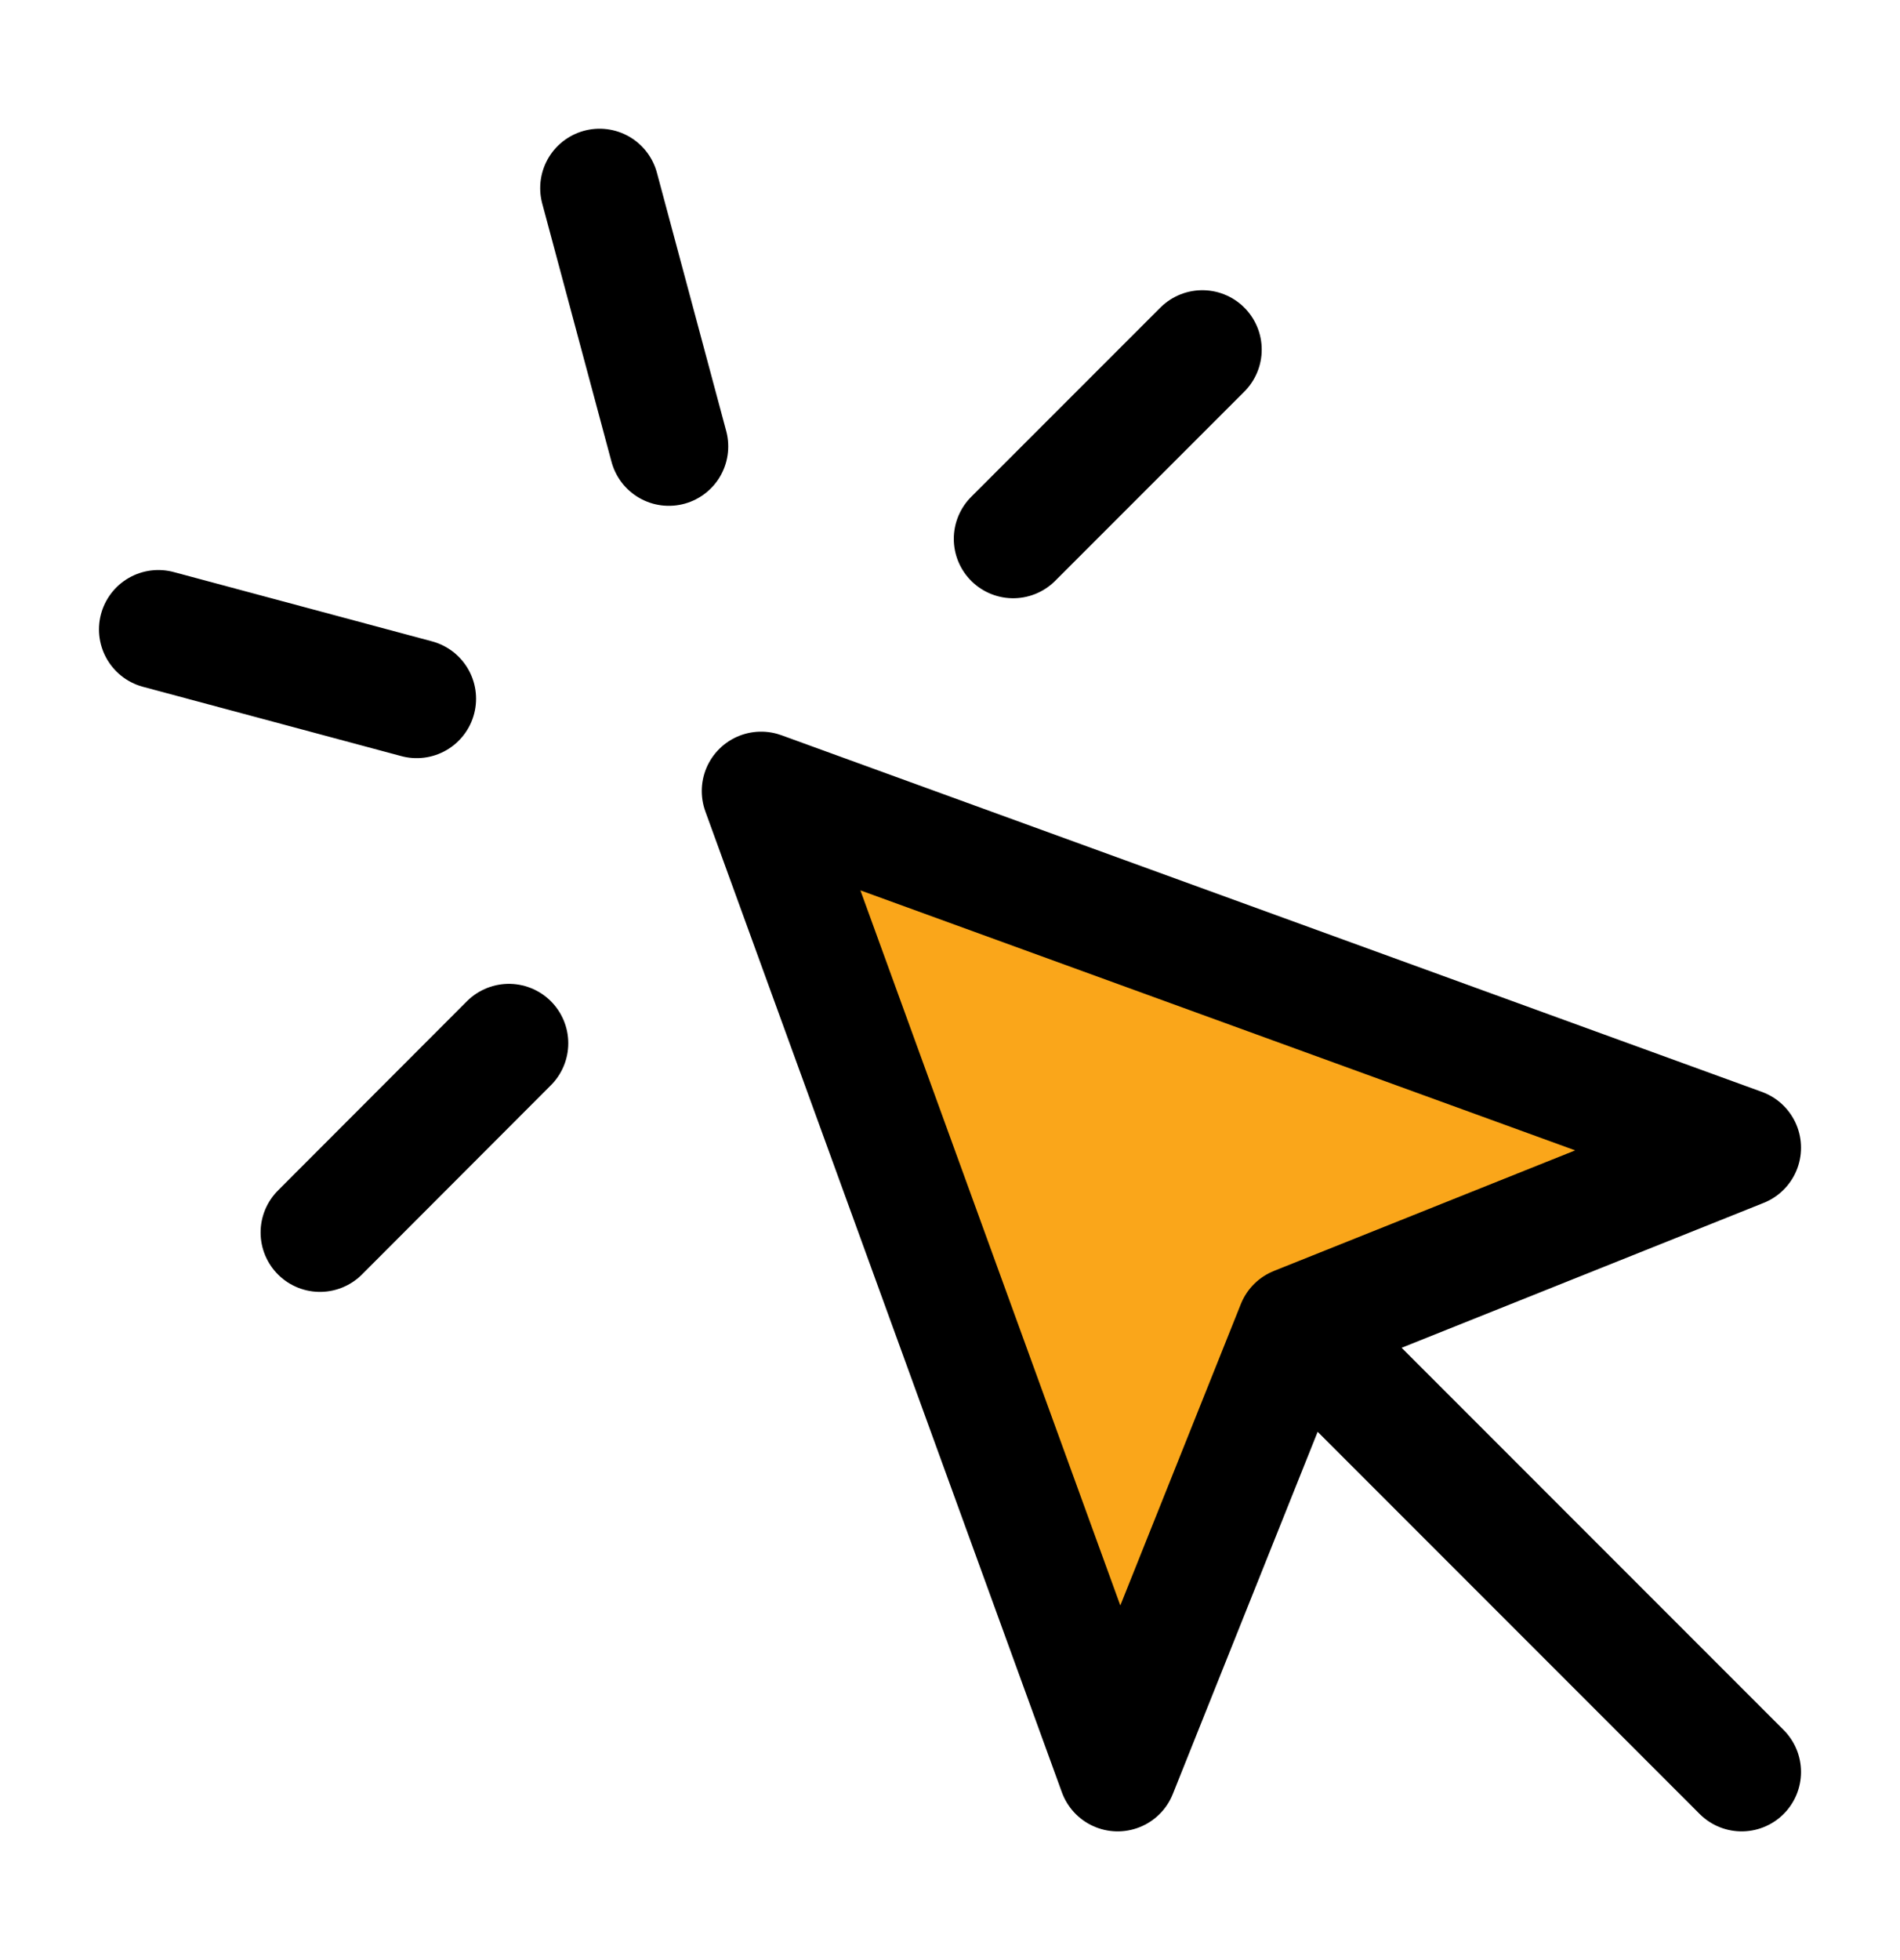 <svg width="32" height="33" viewBox="0 0 32 33" fill="none" xmlns="http://www.w3.org/2000/svg">
<path d="M21.827 22.326L18.824 29.833L12.819 13.318L29.333 19.323L21.827 22.326ZM21.827 22.326L29.333 29.833L21.827 22.326ZM10.098 3.167L11.265 7.516L10.098 3.167ZM7.018 11.764L2.667 10.597L7.018 11.764ZM20.25 5.886L17.064 9.072L20.25 5.886ZM8.571 17.564L5.389 20.75L8.571 17.564Z" fill="#FAA61A"/>
<path d="M21.827 22.326L18.824 29.833L12.819 13.318L29.333 19.323L21.827 22.326ZM21.827 22.326L29.333 29.833M10.098 3.167L11.265 7.516M7.018 11.764L2.667 10.597M20.25 5.886L17.064 9.072M8.571 17.564L5.389 20.75" stroke="black" stroke-width="2" stroke-linecap="round" stroke-linejoin="round"/>
</svg>

